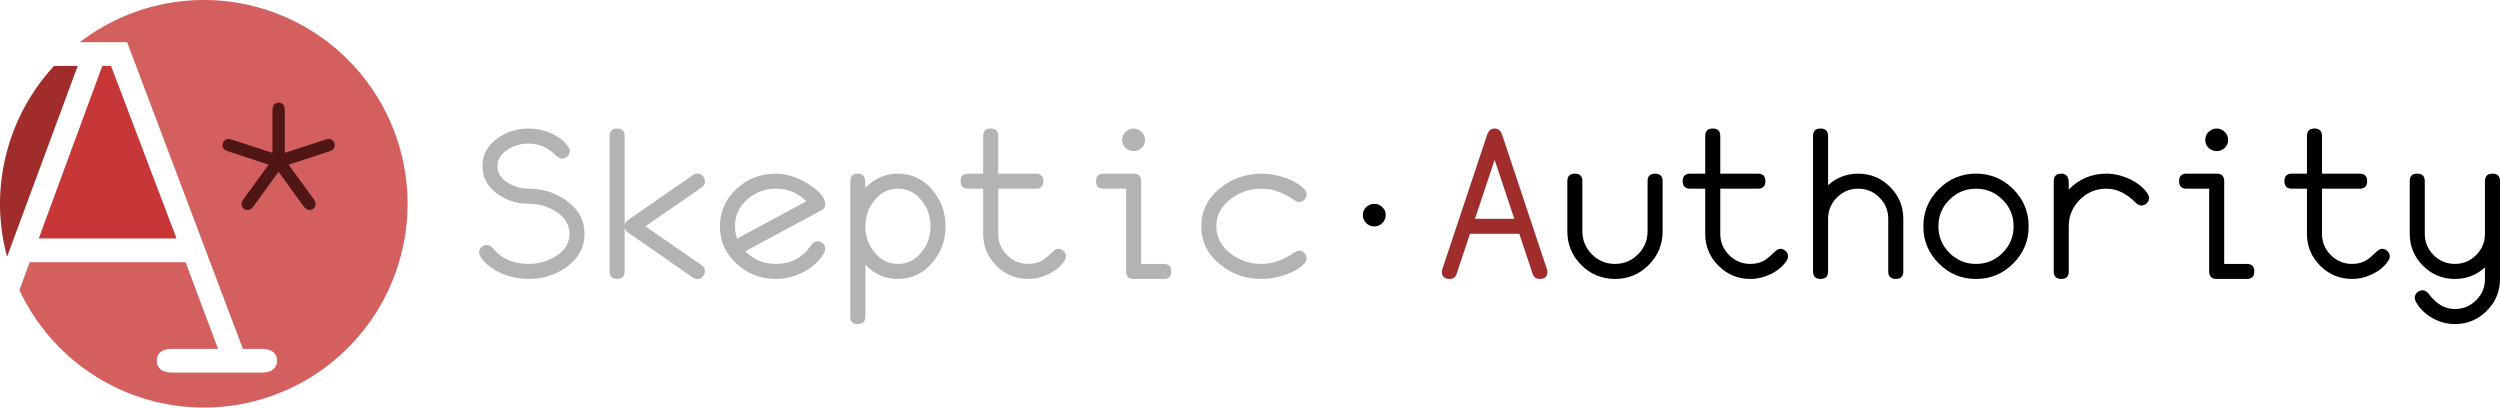 <?xml version="1.0" encoding="UTF-8" standalone="no"?>
<!-- Created with Inkscape (http://www.inkscape.org/) -->

<svg
   xmlns:dc="http://purl.org/dc/elements/1.1/"
   xmlns:cc="http://creativecommons.org/ns#"
   xmlns:rdf="http://www.w3.org/1999/02/22-rdf-syntax-ns#"
   xmlns:svg="http://www.w3.org/2000/svg"
   xmlns="http://www.w3.org/2000/svg"
   xmlns:sodipodi="http://sodipodi.sourceforge.net/DTD/sodipodi-0.dtd"
   xmlns:inkscape="http://www.inkscape.org/namespaces/inkscape"
   width="481.526mm"
   height="78.502mm"
   viewBox="0 0 481.526 78.502"
   version="1.1"
   id="svg8"
   inkscape:version="0.92.4 (unknown)"
   sodipodi:docname="logo-text-h.svg">
  <defs
     id="defs2" />
  <sodipodi:namedview
     id="base"
     pagecolor="#ffffff"
     bordercolor="#666666"
     borderopacity="1.0"
     inkscape:pageopacity="0.0"
     inkscape:pageshadow="2"
     inkscape:zoom="0.49497475"
     inkscape:cx="890.02824"
     inkscape:cy="20.857188"
     inkscape:document-units="mm"
     inkscape:current-layer="layer1"
     showgrid="false"
     fit-margin-top="0"
     fit-margin-left="0"
     fit-margin-right="0"
     fit-margin-bottom="0"
     inkscape:window-width="1920"
     inkscape:window-height="1018"
     inkscape:window-x="0"
     inkscape:window-y="34"
     inkscape:window-maximized="1" />
  <g
     inkscape:label="Layer 1"
     inkscape:groupmode="layer"
     id="layer1"
     transform="translate(-109.991,-19.304)">
    <path
       style="fill:#d35f5f;stroke-width:0.302"
       d="m 149.242,19.304 a 39.251,39.251 0 0 0 -23.878,8.132 h 9.114 l 22.298,59.064 h 3.535 c 1.088,0 1.868,0.218 2.339,0.653 0.471,0.399 0.707,0.943 0.707,1.631 0,0.653 -0.236,1.196 -0.707,1.631 -0.471,0.435 -1.251,0.653 -2.339,0.653 h -17.023 c -1.124,0 -1.922,-0.218 -2.393,-0.653 -0.471,-0.435 -0.707,-0.979 -0.707,-1.631 0,-0.689 0.236,-1.233 0.707,-1.631 0.471,-0.435 1.269,-0.653 2.393,-0.653 h 8.702 l -6.254,-16.697 h -30.021 l -1.98,5.38 a 39.251,39.251 0 0 0 35.507,22.623 39.251,39.251 0 0 0 39.251,-39.251 39.251,39.251 0 0 0 -39.251,-39.251 z"
       id="path54"
       inkscape:connector-curvature="0" />
    <path
       style="fill:#a02c2c;stroke-width:0.302"
       d="m 120.399,32.005 a 39.251,39.251 0 0 0 -10.408,26.55 39.251,39.251 0 0 0 1.363,10.198 l 13.606,-36.749 z"
       id="path52"
       inkscape:connector-curvature="0" />
    <path
       style="fill:#c83737;stroke-width:0.302"
       d="m 129.692,32.005 -12.237,33.23 h 26.541 L 131.378,32.005 Z"
       id="path22"
       inkscape:connector-curvature="0" />
    <path
       inkscape:connector-curvature="0"
       id="path48"
       style="font-style:normal;font-variant:normal;font-weight:normal;font-stretch:normal;font-size:10.583px;line-height:1.25;font-family:'Courier New';-inkscape-font-specification:'Courier New';letter-spacing:0px;word-spacing:0px;fill:#501616;fill-opacity:1;stroke:none;stroke-width:1.439"
       d="m 162.464,48.742 v -8.066 q 0,-0.871 0.337,-1.237 0.337,-0.365 0.871,-0.365 0.506,0 0.843,0.365 0.337,0.365 0.337,1.237 v 8.066 l 7.673,-2.501 q 0.534,-0.169 0.815,-0.169 0.45,0 0.787,0.365 0.337,0.337 0.337,0.815 0,0.422 -0.253,0.731 -0.225,0.309 -0.956,0.534 l -7.673,2.501 4.75,6.521 q 0.45,0.646 0.45,1.012 0,0.506 -0.365,0.871 -0.337,0.337 -0.815,0.337 -0.618,0 -1.209,-0.815 l -4.75,-6.549 -4.75,6.549 q -0.59,0.815 -1.18,0.815 -0.506,0 -0.871,-0.337 -0.337,-0.365 -0.337,-0.871 0,-0.365 0.478,-1.012 l 4.75,-6.521 -7.701,-2.53 q -0.703,-0.225 -0.956,-0.506 -0.225,-0.309 -0.225,-0.731 0,-0.478 0.337,-0.815 0.337,-0.365 0.759,-0.365 0.309,0 0.843,0.169 z" />
    <path
       inkscape:connector-curvature="0"
       id="path25"
       style="font-style:normal;font-variant:normal;font-weight:normal;font-stretch:normal;font-size:19.889px;line-height:1.25;font-family:Monofur;-inkscape-font-specification:Monofur;letter-spacing:0px;word-spacing:0px;fill:#b3b3b3;fill-opacity:1;stroke:none;stroke-width:1.159"
       d="m 222.577,64.341 q 0,3.921 -3.516,6.432 -3.168,2.26 -7.244,2.26 -2.646,0 -5.138,-1.043 -2.724,-1.159 -4.095,-3.168 -0.309,-0.464 -0.309,-0.889 0,-0.579 0.444,-1.004 0.464,-0.444 1.062,-0.444 0.56,0 1.12,0.599 0.27,0.328 0.85,0.927 2.357,2.125 6.065,2.125 2.839,0 5.177,-1.449 2.685,-1.681 2.685,-4.346 0,-2.666 -2.685,-4.346 -2.337,-1.449 -5.177,-1.449 -3.38,0 -6.007,-1.893 -2.897,-2.086 -2.897,-5.351 0,-3.264 2.897,-5.351 2.627,-1.893 6.007,-1.893 2.183,0 4.211,0.869 2.241,0.946 3.38,2.588 0.328,0.444 0.328,0.889 0,0.579 -0.464,1.024 -0.464,0.425 -1.043,0.425 -0.541,0 -1.14,-0.599 -2.26,-2.299 -5.273,-2.299 -2.144,0 -3.921,1.082 -2.086,1.256 -2.086,3.264 0,2.009 2.086,3.264 1.777,1.082 3.921,1.082 4.076,0 7.244,2.26 3.516,2.511 3.516,6.432 z" />
    <path
       inkscape:connector-curvature="0"
       id="path27"
       style="font-style:normal;font-variant:normal;font-weight:normal;font-stretch:normal;font-size:19.889px;line-height:1.25;font-family:Monofur;-inkscape-font-specification:Monofur;letter-spacing:0px;word-spacing:0px;fill:#b3b3b3;fill-opacity:1;stroke:none;stroke-width:1.159"
       d="m 245.776,71.546 q 0,0.579 -0.444,1.043 -0.425,0.464 -1.004,0.464 -0.444,0 -0.85,-0.27 l -12.362,-8.576 q -0.715,-0.483 -0.811,-1.043 v 8.422 q 0,1.449 -1.449,1.449 -1.449,0 -1.449,-1.449 V 45.507 q 0,-1.449 1.449,-1.449 1.449,0 1.449,1.449 v 17.114 q 0.097,-0.56 0.811,-1.043 l 12.362,-8.576 q 0.406,-0.27 0.85,-0.27 0.579,0 1.004,0.464 0.444,0.464 0.444,1.043 0,0.715 -0.637,1.159 l -10.836,7.495 10.836,7.495 q 0.637,0.444 0.637,1.159 z" />
    <path
       inkscape:connector-curvature="0"
       id="path29"
       style="font-style:normal;font-variant:normal;font-weight:normal;font-stretch:normal;font-size:19.889px;line-height:1.25;font-family:Monofur;-inkscape-font-specification:Monofur;letter-spacing:0px;word-spacing:0px;fill:#b3b3b3;fill-opacity:1;stroke:none;stroke-width:1.159"
       d="m 268.956,67.219 q 0,0.367 -0.232,0.792 -1.333,2.318 -3.998,3.689 -2.53,1.333 -5.312,1.333 -4.346,0 -7.495,-2.878 -3.264,-2.955 -3.264,-7.263 0,-4.307 3.264,-7.263 3.149,-2.878 7.495,-2.878 1.584,0 3.303,0.56 1.932,0.637 3.844,2.028 2.376,1.738 2.376,3.303 0,0.773 -0.753,1.178 l -14.642,7.881 q 2.376,2.434 5.872,2.434 3.728,0 6.027,-2.588 0.27,-0.348 0.811,-1.062 0.56,-0.715 1.198,-0.715 0.579,0 1.043,0.425 0.464,0.425 0.464,1.024 z m -3.651,-9.137 q -2.357,-2.434 -5.891,-2.434 -3.129,0 -5.447,2.028 -2.415,2.125 -2.415,5.215 0,1.236 0.425,2.357 z" />
    <path
       inkscape:connector-curvature="0"
       id="path33"
       style="font-style:normal;font-variant:normal;font-weight:normal;font-stretch:normal;font-size:19.889px;line-height:1.25;font-family:Monofur;-inkscape-font-specification:Monofur;letter-spacing:0px;word-spacing:0px;fill:#b3b3b3;fill-opacity:1;stroke:none;stroke-width:1.159"
       d="m 315.315,68.667 q 0,0.406 -0.309,0.889 -1.024,1.565 -3.052,2.55 -1.932,0.927 -3.902,0.927 -3.593,0 -6.143,-2.55 -2.55,-2.55 -2.55,-6.143 v -8.692 h -2.897 q -1.449,0 -1.449,-1.449 0,-1.449 1.449,-1.449 h 2.897 v -7.244 q 0,-1.449 1.449,-1.449 1.449,0 1.449,1.449 v 7.244 h 7.244 q 1.449,0 1.449,1.449 0,1.449 -1.449,1.449 h -7.244 v 8.692 q 0,2.395 1.7,4.095 1.7,1.7 4.095,1.7 1.623,0 2.839,-0.753 0.579,-0.367 1.661,-1.41 0.773,-0.753 1.256,-0.753 0.599,0 1.043,0.444 0.464,0.425 0.464,1.004 z" />
    <path
       inkscape:connector-curvature="0"
       id="path35"
       style="font-style:normal;font-variant:normal;font-weight:normal;font-stretch:normal;font-size:19.889px;line-height:1.25;font-family:Monofur;-inkscape-font-specification:Monofur;letter-spacing:0px;word-spacing:0px;fill:#b3b3b3;fill-opacity:1;stroke:none;stroke-width:1.159"
       d="m 330.536,46.261 q 0,0.908 -0.657,1.526 -0.637,0.618 -1.545,0.618 -0.908,0 -1.565,-0.618 -0.637,-0.618 -0.637,-1.526 0,-0.908 0.637,-1.545 0.657,-0.657 1.565,-0.657 0.908,0 1.545,0.657 0.657,0.637 0.657,1.545 z m 5.042,25.324 q 0,1.449 -1.449,1.449 h -5.795 q -1.449,0 -1.449,-1.449 V 55.648 h -4.346 q -1.449,0 -1.449,-1.449 0,-1.449 1.449,-1.449 h 5.814 q 1.429,0 1.429,1.449 v 15.936 h 4.346 q 1.449,0 1.449,1.449 z" />
    <path
       inkscape:connector-curvature="0"
       id="path37"
       style="font-style:normal;font-variant:normal;font-weight:normal;font-stretch:normal;font-size:19.889px;line-height:1.25;font-family:Monofur;-inkscape-font-specification:Monofur;letter-spacing:0px;word-spacing:0px;fill:#b3b3b3;fill-opacity:1;stroke:none;stroke-width:1.159"
       d="m 361.673,56.711 q 0,0.599 -0.444,1.062 -0.444,0.444 -1.024,0.444 -0.406,0 -0.946,-0.367 -3.11,-2.202 -6.258,-2.202 -3.322,0 -5.911,1.932 -2.82,2.105 -2.82,5.312 0,3.206 2.839,5.312 2.569,1.932 5.891,1.932 3.129,0 6.258,-2.183 0.522,-0.367 0.927,-0.367 0.599,0 1.043,0.464 0.444,0.444 0.444,1.024 0,0.56 -0.541,1.082 -1.352,1.352 -3.786,2.144 -2.221,0.734 -4.346,0.734 -4.539,0 -7.958,-2.762 -3.67,-2.936 -3.67,-7.379 0,-4.443 3.67,-7.379 3.419,-2.762 7.958,-2.762 2.125,0 4.346,0.734 2.453,0.811 3.805,2.163 0.522,0.522 0.522,1.062 z" />
    <path
       inkscape:connector-curvature="0"
       id="path39"
       style="font-style:normal;font-variant:normal;font-weight:normal;font-stretch:normal;font-size:19.889px;line-height:1.25;font-family:Monofur;-inkscape-font-specification:Monofur;letter-spacing:0px;word-spacing:0px;fill:#000000;fill-opacity:1;stroke:none;stroke-width:1.159"
       d="m 376.895,60.709 q 0,0.908 -0.657,1.565 -0.637,0.637 -1.545,0.637 -0.908,0 -1.565,-0.637 -0.637,-0.657 -0.637,-1.565 0,-0.889 0.637,-1.507 0.657,-0.637 1.565,-0.637 0.908,0 1.545,0.637 0.657,0.618 0.657,1.507 z" />
    <path
       inkscape:connector-curvature="0"
       id="path41"
       style="font-style:normal;font-variant:normal;font-weight:normal;font-stretch:normal;font-size:19.889px;line-height:1.25;font-family:Monofur;-inkscape-font-specification:Monofur;letter-spacing:0px;word-spacing:0px;fill:#a02c2c;fill-opacity:1;stroke:none;stroke-width:1.159"
       d="m 408.032,71.642 q 0,1.391 -1.507,1.391 -1.004,0 -1.333,-0.985 l -2.569,-7.707 h -9.504 l -2.569,7.707 q -0.328,0.985 -1.333,0.985 -1.507,0 -1.507,-1.391 0,-0.251 0.097,-0.522 l 8.615,-25.845 q 0.406,-1.217 1.449,-1.217 1.043,0 1.449,1.217 l 8.615,25.845 q 0.097,0.27 0.097,0.522 z m -6.374,-10.199 -3.786,-11.358 -3.786,11.358 z" />
    <path
       inkscape:connector-curvature="0"
       id="path43"
       style="font-style:normal;font-variant:normal;font-weight:normal;font-stretch:normal;font-size:19.889px;line-height:1.25;font-family:Monofur;-inkscape-font-specification:Monofur;letter-spacing:0px;word-spacing:0px;fill:#000000;fill-opacity:1;stroke:none;stroke-width:1.159"
       d="m 430.227,63.858 q 0,3.805 -2.685,6.49 -2.685,2.685 -6.49,2.685 -3.805,0 -6.49,-2.685 -2.685,-2.685 -2.685,-6.49 v -9.658 q 0,-1.449 1.449,-1.449 1.449,0 1.449,1.449 v 9.658 q 0,2.588 1.835,4.443 1.854,1.835 4.443,1.835 2.588,0 4.423,-1.835 1.854,-1.854 1.854,-4.443 v -9.658 q 0,-1.449 1.449,-1.449 1.449,0 1.449,1.449 z" />
    <path
       inkscape:connector-curvature="0"
       id="path45"
       style="font-style:normal;font-variant:normal;font-weight:normal;font-stretch:normal;font-size:19.889px;line-height:1.25;font-family:Monofur;-inkscape-font-specification:Monofur;letter-spacing:0px;word-spacing:0px;fill:#000000;fill-opacity:1;stroke:none;stroke-width:1.159"
       d="m 454.391,68.667 q 0,0.406 -0.309,0.889 -1.024,1.565 -3.052,2.55 -1.932,0.927 -3.902,0.927 -3.593,0 -6.143,-2.55 -2.55,-2.55 -2.55,-6.143 v -8.692 h -2.897 q -1.449,0 -1.449,-1.449 0,-1.449 1.449,-1.449 h 2.897 v -7.244 q 0,-1.449 1.449,-1.449 1.449,0 1.449,1.449 v 7.244 h 7.244 q 1.449,0 1.449,1.449 0,1.449 -1.449,1.449 h -7.244 v 8.692 q 0,2.395 1.7,4.095 1.7,1.7 4.095,1.7 1.623,0 2.839,-0.753 0.579,-0.367 1.661,-1.41 0.773,-0.753 1.256,-0.753 0.599,0 1.043,0.444 0.464,0.425 0.464,1.004 z" />
    <path
       inkscape:connector-curvature="0"
       id="path47"
       style="font-style:normal;font-variant:normal;font-weight:normal;font-stretch:normal;font-size:19.889px;line-height:1.25;font-family:Monofur;-inkscape-font-specification:Monofur;letter-spacing:0px;word-spacing:0px;fill:#000000;fill-opacity:1;stroke:none;stroke-width:1.159"
       d="m 476.586,71.584 q 0,1.449 -1.449,1.449 -1.449,0 -1.449,-1.449 V 61.443 q 0,-2.395 -1.7,-4.095 -1.7,-1.7 -4.095,-1.7 -2.395,0 -4.095,1.7 -1.7,1.7 -1.7,4.095 v 10.141 q 0,1.449 -1.449,1.449 -1.449,0 -1.449,-1.449 V 45.507 q 0,-1.449 1.449,-1.449 1.449,0 1.449,1.449 v 9.465 q 2.472,-2.221 5.795,-2.221 3.593,0 6.143,2.55 2.55,2.55 2.55,6.143 z" />
    <path
       inkscape:connector-curvature="0"
       id="path49"
       style="font-style:normal;font-variant:normal;font-weight:normal;font-stretch:normal;font-size:19.889px;line-height:1.25;font-family:Monofur;-inkscape-font-specification:Monofur;letter-spacing:0px;word-spacing:0px;fill:#000000;fill-opacity:1;stroke:none;stroke-width:1.159"
       d="m 500.731,62.892 q 0,4.192 -2.975,7.166 -2.975,2.975 -7.166,2.975 -4.192,0 -7.166,-2.975 -2.975,-2.975 -2.975,-7.166 0,-4.192 2.975,-7.166 2.975,-2.975 7.166,-2.975 4.192,0 7.166,2.975 2.975,2.975 2.975,7.166 z m -2.897,0 q 0,-2.994 -2.125,-5.119 -2.125,-2.125 -5.119,-2.125 -2.994,0 -5.119,2.125 -2.125,2.125 -2.125,5.119 0,2.994 2.125,5.119 2.125,2.125 5.119,2.125 2.994,0 5.119,-2.125 2.125,-2.125 2.125,-5.119 z" />
    <path
       inkscape:connector-curvature="0"
       id="path51"
       style="font-style:normal;font-variant:normal;font-weight:normal;font-stretch:normal;font-size:19.889px;line-height:1.25;font-family:Monofur;-inkscape-font-specification:Monofur;letter-spacing:0px;word-spacing:0px;fill:#000000;fill-opacity:1;stroke:none;stroke-width:1.159"
       d="m 523.93,57.425 q 0,0.599 -0.464,1.043 -0.444,0.425 -1.043,0.425 -0.541,0 -1.082,-0.56 -2.666,-2.685 -5.64,-2.685 -2.994,0 -5.119,2.125 -2.125,2.125 -2.125,5.119 v 8.692 q 0,1.449 -1.449,1.449 -1.449,0 -1.449,-1.449 V 54.2 q 0,-1.449 1.449,-1.449 1.12,0 1.391,1.082 0.077,0.348 0.058,1.97 2.975,-3.052 7.244,-3.052 2.202,0 4.385,1.004 2.299,1.043 3.496,2.762 0.348,0.502 0.348,0.908 z" />
    <path
       inkscape:connector-curvature="0"
       id="path53"
       style="font-style:normal;font-variant:normal;font-weight:normal;font-stretch:normal;font-size:19.889px;line-height:1.25;font-family:Monofur;-inkscape-font-specification:Monofur;letter-spacing:0px;word-spacing:0px;fill:#000000;fill-opacity:1;stroke:none;stroke-width:1.159"
       d="m 539.151,46.261 q 0,0.908 -0.657,1.526 -0.637,0.618 -1.545,0.618 -0.908,0 -1.565,-0.618 -0.637,-0.618 -0.637,-1.526 0,-0.908 0.637,-1.545 0.657,-0.657 1.565,-0.657 0.908,0 1.545,0.657 0.657,0.637 0.657,1.545 z m 5.042,25.324 q 0,1.449 -1.449,1.449 h -5.795 q -1.449,0 -1.449,-1.449 V 55.648 h -4.346 q -1.449,0 -1.449,-1.449 0,-1.449 1.449,-1.449 h 5.814 q 1.429,0 1.429,1.449 v 15.936 h 4.346 q 1.449,0 1.449,1.449 z" />
    <path
       inkscape:connector-curvature="0"
       id="path55"
       style="font-style:normal;font-variant:normal;font-weight:normal;font-stretch:normal;font-size:19.889px;line-height:1.25;font-family:Monofur;-inkscape-font-specification:Monofur;letter-spacing:0px;word-spacing:0px;fill:#000000;fill-opacity:1;stroke:none;stroke-width:1.159"
       d="m 570.289,68.667 q 0,0.406 -0.309,0.889 -1.024,1.565 -3.052,2.55 -1.932,0.927 -3.902,0.927 -3.593,0 -6.143,-2.55 -2.55,-2.55 -2.55,-6.143 v -8.692 h -2.897 q -1.449,0 -1.449,-1.449 0,-1.449 1.449,-1.449 h 2.897 v -7.244 q 0,-1.449 1.449,-1.449 1.449,0 1.449,1.449 v 7.244 h 7.244 q 1.449,0 1.449,1.449 0,1.449 -1.449,1.449 h -7.244 v 8.692 q 0,2.395 1.7,4.095 1.7,1.7 4.095,1.7 1.623,0 2.84,-0.753 0.579,-0.367 1.661,-1.41 0.773,-0.753 1.256,-0.753 0.599,0 1.043,0.444 0.464,0.425 0.464,1.004 z" />
    <g
       id="g166"
       transform="translate(0,1.161)">
      <path
         d="m 292.116,61.73 q 0,4.018 -2.55,7.012 -2.666,3.129 -6.625,3.129 -3.651,0 -6.278,-2.743 v 9.986 q 0,1.449 -1.449,1.449 -1.449,0 -1.449,-1.449 v -26.077 q 0,-1.449 1.449,-1.449 1.062,0 1.333,0.927 0.116,0.406 0.116,1.816 2.627,-2.743 6.278,-2.743 3.96,0 6.625,3.129 2.55,2.994 2.55,7.012 z m -2.897,0 q 0,-2.82 -1.7,-4.945 -1.835,-2.299 -4.578,-2.299 -2.743,0 -4.578,2.299 -1.7,2.125 -1.7,4.945 0,2.82 1.7,4.945 1.835,2.299 4.578,2.299 2.743,0 4.578,-2.299 1.7,-2.125 1.7,-4.945 z"
         style="font-style:normal;font-variant:normal;font-weight:normal;font-stretch:normal;font-size:19.889px;line-height:1.25;font-family:Monofur;-inkscape-font-specification:Monofur;letter-spacing:0px;word-spacing:0px;fill:#b3b3b3;fill-opacity:1;stroke:none;stroke-width:1.159"
         id="path31"
         inkscape:connector-curvature="0" />
      <path
         d="m 591.517,53.038 v 18.833 q 0,3.593 -2.55,6.143 -2.55,2.55 -6.143,2.55 -2.279,0 -4.327,-1.159 -2.125,-1.198 -3.187,-3.149 -0.213,-0.425 -0.213,-0.773 0,-0.579 0.464,-1.004 0.464,-0.425 1.043,-0.425 0.657,0 1.217,0.734 2.163,2.878 5.003,2.878 2.395,0 4.095,-1.7 1.7,-1.7 1.7,-4.095 v -2.221 q -2.473,2.221 -5.795,2.221 -3.593,0 -6.143,-2.55 -2.55,-2.55 -2.55,-6.143 V 53.038 q 0,-1.449 1.449,-1.449 1.449,0 1.449,1.449 v 10.141 q 0,2.395 1.7,4.095 1.7,1.7 4.095,1.7 2.395,0 4.095,-1.7 1.7,-1.7 1.7,-4.076 V 53.038 q 0,-1.449 1.449,-1.449 1.449,0 1.449,1.449 z"
         style="font-style:normal;font-variant:normal;font-weight:normal;font-stretch:normal;font-size:19.889px;line-height:1.25;font-family:Monofur;-inkscape-font-specification:Monofur;letter-spacing:0px;word-spacing:0px;fill:#000000;fill-opacity:1;stroke:none;stroke-width:1.159"
         id="path57"
         inkscape:connector-curvature="0" />
    </g>
  </g>
</svg>
